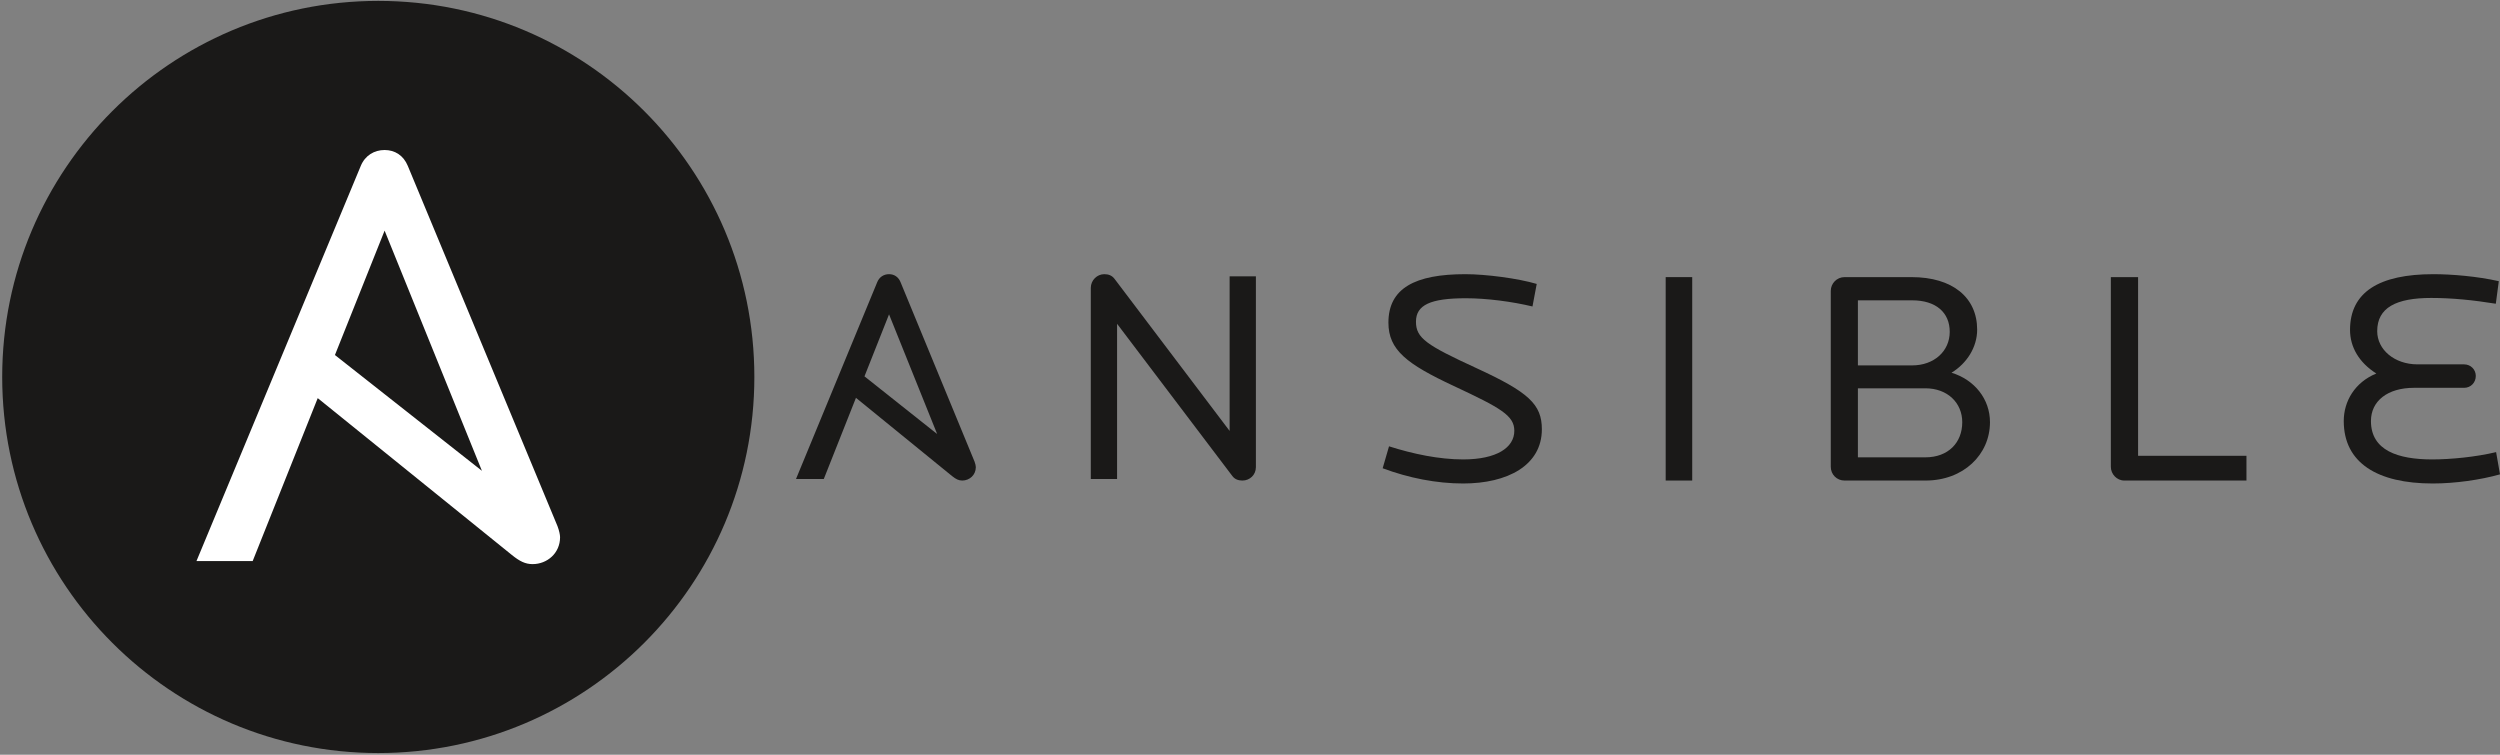 <?xml version="1.0" encoding="UTF-8"?>
<svg width="848px" height="256px" viewBox="0 0 848 256" version="1.1" xmlns="http://www.w3.org/2000/svg" xmlns:xlink="http://www.w3.org/1999/xlink">
    <rect x="0" y="0" width="848" height="256" fill="#808080" stroke="none"/>
    <!-- Generator: Sketch 46.2 (44496) - http://www.bohemiancoding.com/sketch -->
    <title>Ansible_logo@2x</title>
    <desc>Created with Sketch.</desc>
    <defs></defs>
    <g id="Page-1" stroke="none" stroke-width="1" fill="none" fill-rule="evenodd">
        <g id="Ansible_logo" fill-rule="nonzero">
            <g id="Group" transform="translate(270, 93)" fill="#1A1918">
                <path d="M151.444,70 C150.227,70 148.912,69.691 147.999,68.451 L108.913,16.829 L108.913,69.484 L100,69.484 L100,4.645 C100,2.065 102.127,0 104.559,0 C105.975,0 107.192,0.412 108.1,1.652 L147.087,53.172 L147.087,0.722 L156,0.722 L156,65.457 C156,68.142 153.873,70 151.444,70" id="Shape"></path>
                <path d="M226.308,71 C217.275,71 207.829,69.139 199,65.833 L201.157,58.391 C209.267,60.975 218.095,62.836 226.308,62.836 C237.704,62.836 243.658,58.805 243.658,53.122 C243.658,47.953 239.037,45.37 223.125,37.929 C207.213,30.488 200.952,25.735 200.952,16.432 C200.952,4.757 209.985,0 227.025,0 C234.11,0 244.991,1.449 251.256,3.309 L249.818,10.955 C242.937,9.303 234.316,8.166 227.232,8.166 C215.223,8.166 210.294,10.438 210.294,16.124 C210.294,21.703 213.886,24.081 230.722,31.832 C248.483,39.997 253,44.131 253,52.604 C253,64.904 241.295,71 226.308,71" id="Shape"></path>
                <polygon id="Shape" points="295 1 304 1 304 70 295 70"></polygon>
                <path d="M383.059,38.712 L360.201,38.712 L360.201,62.128 L383.059,62.128 C390.844,62.128 395.597,57.154 395.597,50.211 C395.597,43.684 390.643,38.712 383.059,38.712 M378.607,8.873 L360.201,8.873 L360.201,30.942 L378.607,30.942 C385.99,30.942 391.349,26.175 391.349,19.545 C391.349,13.018 386.697,8.873 378.607,8.873 M383.159,70 L355.653,70 C353.023,70 351,67.927 351,65.338 L351,5.662 C351,3.174 353.023,1 355.653,1 L378.406,1 C392.361,1 400.653,7.941 400.653,18.82 C400.653,24.724 397.214,30.216 391.955,33.428 C399.745,35.811 405,42.337 405,50.211 C405,61.193 396.002,70 383.159,70" id="Shape"></path>
                <path d="M450.567,70 C448.032,70 446,67.824 446,65.338 L446,1 L455.239,1 L455.239,61.609 L492,61.609 L492,70 L450.567,70 Z" id="Shape"></path>
                <path d="M555.198,71 C536.349,71 525,63.973 525,49.815 C525,43.097 528.75,36.69 536.047,33.693 C530.169,29.972 527.13,24.701 527.13,18.914 C527.13,6.1 536.962,0 555.402,0 C561.584,0 570.297,0.725 577.594,2.379 L576.58,10.026 C568.88,8.785 561.683,8.064 554.692,8.064 C542.734,8.064 536.349,11.369 536.349,19.328 C536.349,25.633 542.228,30.592 550.032,30.592 L565.838,30.592 C568.068,30.592 569.789,32.349 569.789,34.519 C569.789,36.792 568.068,38.549 565.838,38.549 L548.817,38.549 C539.897,38.549 534.225,42.992 534.225,49.815 C534.225,59.839 543.446,62.836 554.997,62.836 C561.281,62.836 569.789,62.011 576.679,60.357 L578,67.9 C571.412,69.761 562.797,71 555.198,71" id="Shape"></path>
                <path d="M31.562,13.628 L47.89,54.231 L23.229,34.658 L31.562,13.628 Z M60.57,63.586 L35.455,2.685 C34.739,0.93 33.304,0 31.562,0 C29.82,0 28.283,0.93 27.567,2.685 L0,69.484 L9.428,69.484 L20.342,41.944 L52.905,68.452 C54.215,69.517 55.16,70 56.391,70 C58.848,70 61,68.143 61,65.459 C61,65.024 60.845,64.331 60.57,63.586 L60.57,63.586 Z" id="Shape"></path>
            </g>
            <g id="Group">
                <path d="M255.879,127.868 C255.879,198.323 198.768,255.433 128.312,255.433 C57.862,255.433 0.746,198.323 0.746,127.868 C0.746,57.418 57.862,0.302 128.312,0.302 C198.768,0.302 255.879,57.418 255.879,127.868" id="Shape" fill="#1A1918"></path>
                <path d="M130.46,78.229 L163.471,159.705 L113.608,120.427 L130.46,78.229 Z M189.104,178.474 L138.326,56.272 C136.876,52.748 133.978,50.883 130.46,50.883 C126.935,50.883 123.826,52.748 122.376,56.272 L66.644,190.312 L85.709,190.312 L107.771,135.047 L173.61,188.237 C176.258,190.378 178.169,191.347 180.652,191.347 C185.626,191.347 189.974,187.618 189.974,182.236 C189.974,181.36 189.664,179.969 189.104,178.474 L189.104,178.474 Z" id="Shape" fill="#FFFFFF"></path>
            </g>
        </g>
    </g>
</svg>